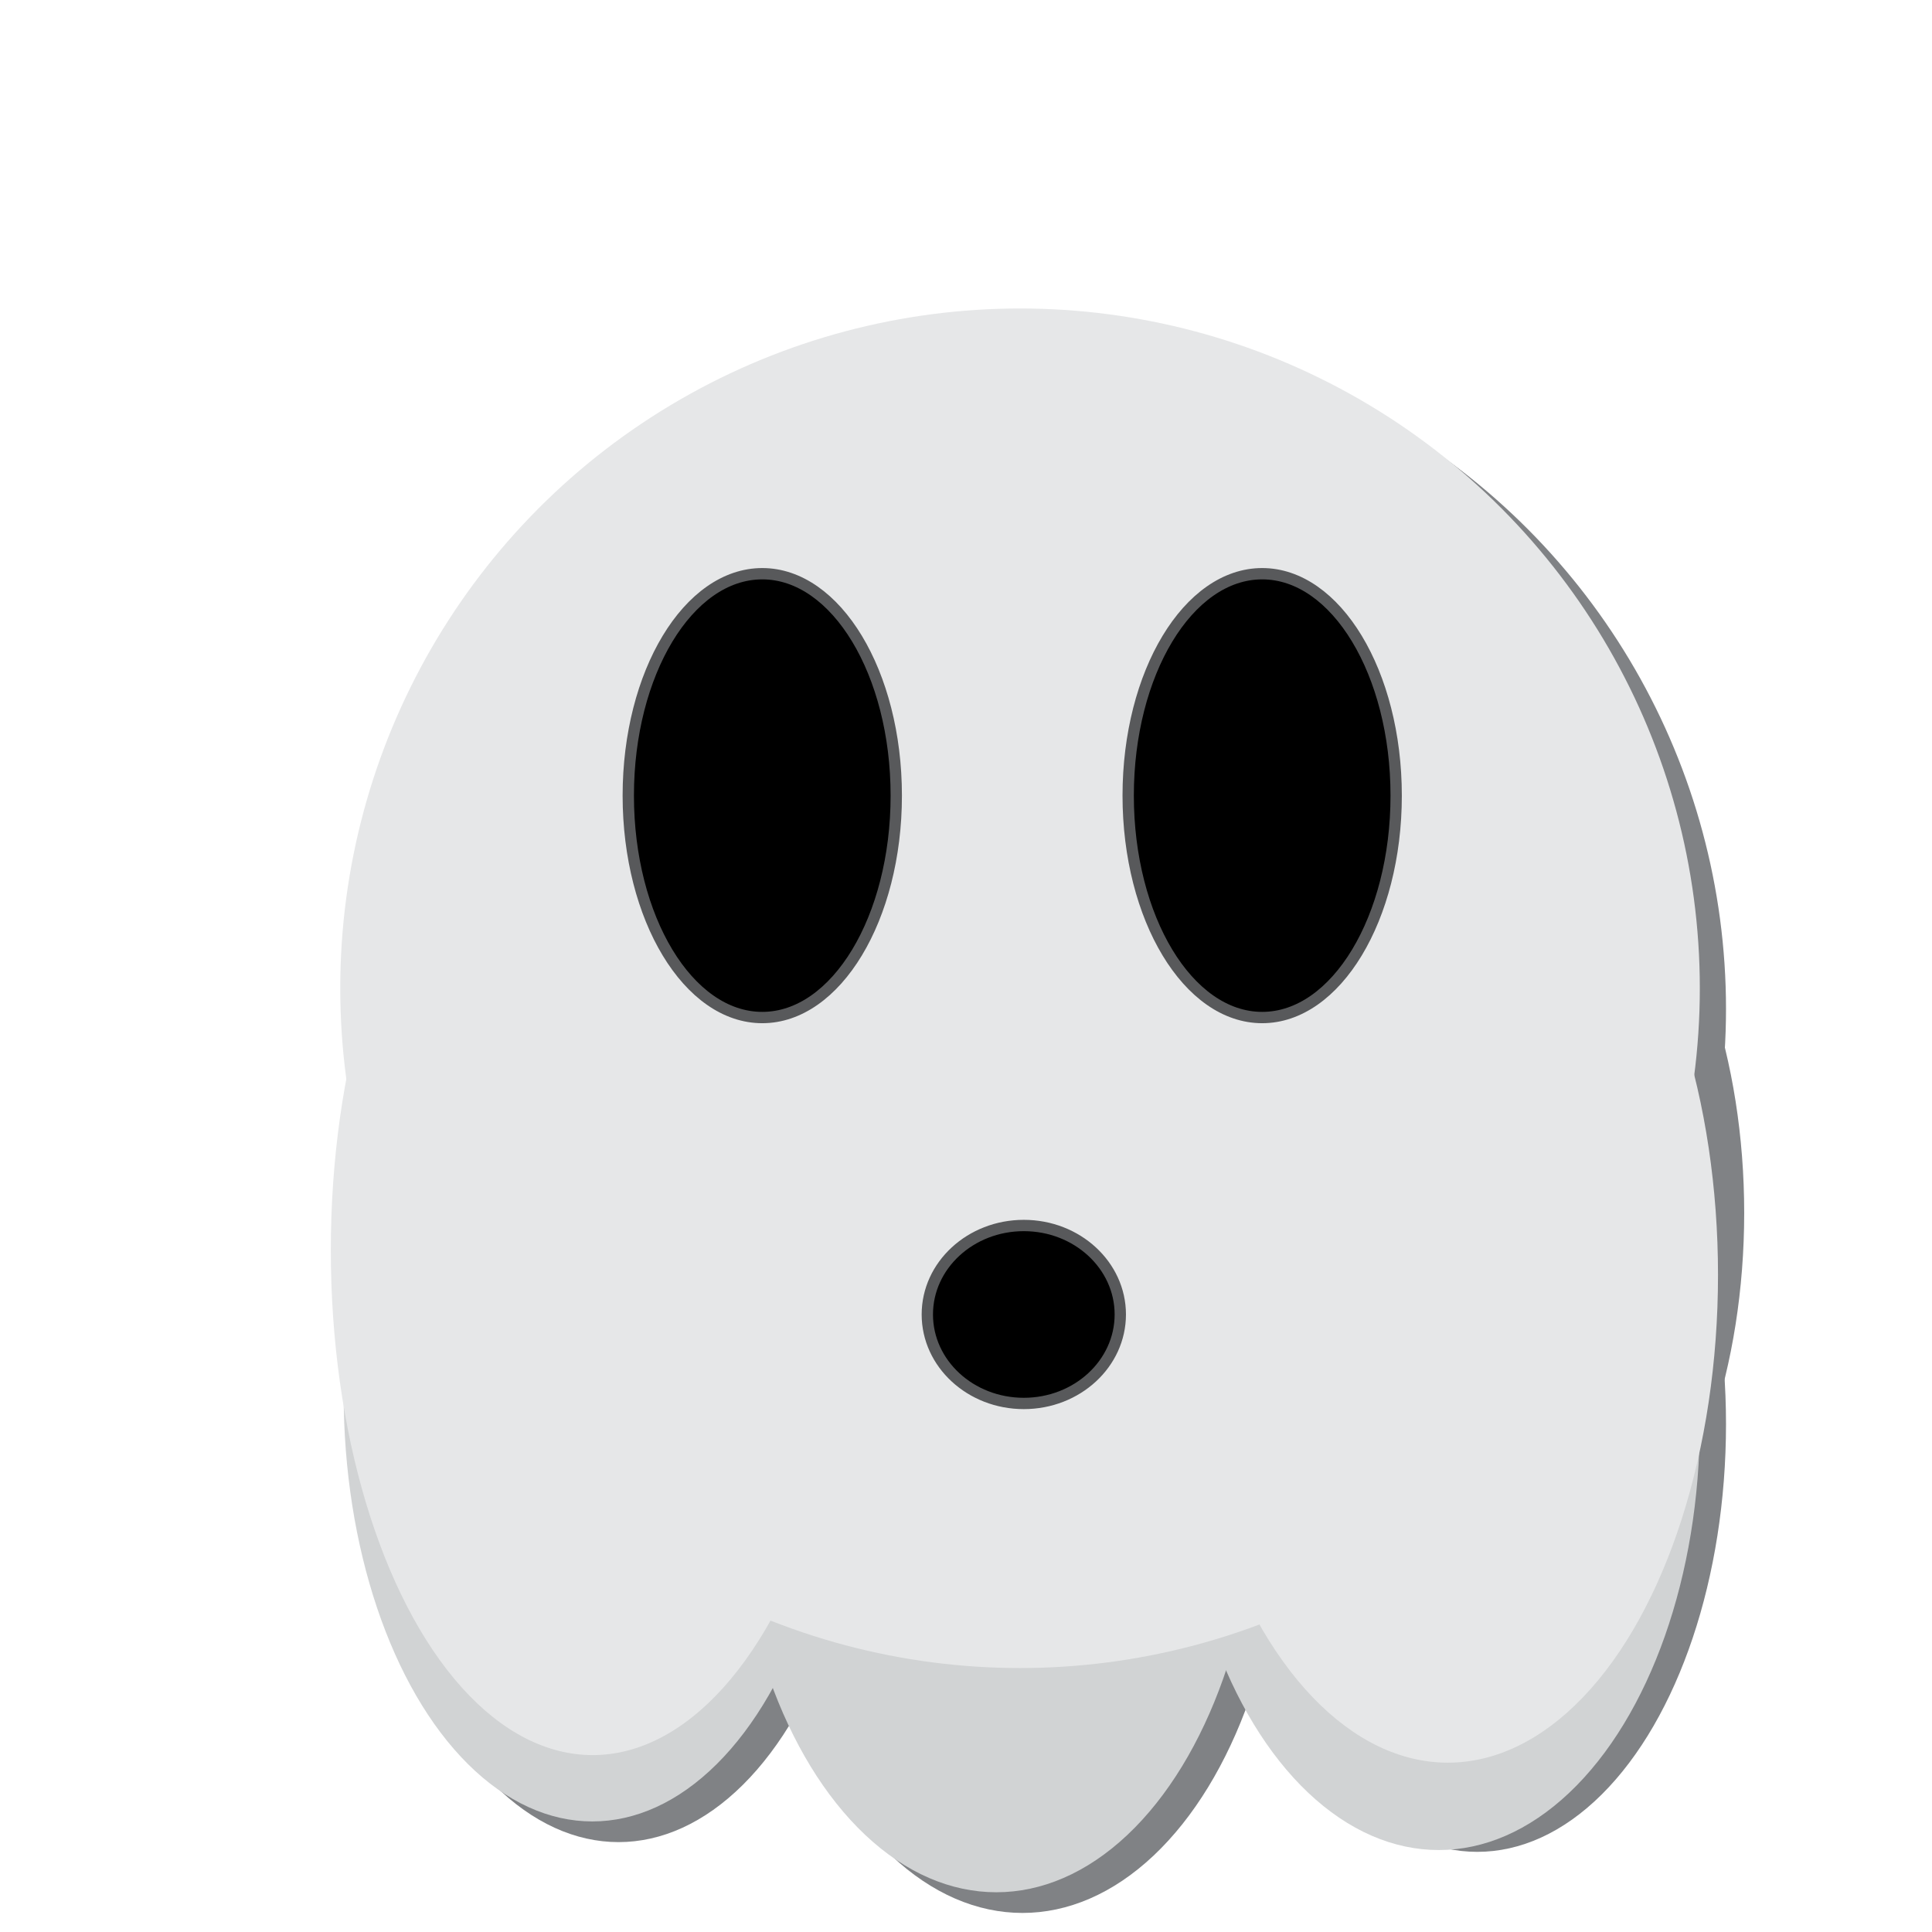 <?xml version="1.0" encoding="utf-8"?>
<!-- Generator: Adobe Illustrator 27.9.0, SVG Export Plug-In . SVG Version: 6.00 Build 0)  -->
<svg version="1.1" xmlns="http://www.w3.org/2000/svg" xmlns:xlink="http://www.w3.org/1999/xlink" x="0px" y="0px"
	 viewBox="0 0 512 512" style="enable-background:new 0 0 512 512;" xml:space="preserve">
<style type="text/css">
	.st0{display:none;}
	.st1{display:inline;fill:#A7A9AC;}
	.st2{display:inline;}
	.st3{display:inline;fill:#F7941D;stroke:#F7941D;stroke-miterlimit:10;}
	.st4{display:inline;fill:#414042;stroke:#414042;stroke-miterlimit:10;}
	.st5{display:inline;fill:#E6E7E8;stroke:#E6E7E8;stroke-miterlimit:10;}
	.st6{display:inline;fill:#8DC63F;}
	.st7{fill:#808285;}
	.st8{fill:#D1D3D4;}
	.st9{fill:#E6E7E8;}
	.st10{stroke:#58595B;stroke-width:3;stroke-miterlimit:10;}
</style>
<g id="Layer_1" class="st0">
</g>
<g id="Layer_2" class="st0">
	<path class="st1" d="M236.8,130.1l31.27,220.96c0.86,6.09-1.62,9.29-5.57,7.11l-159.63-88.14c-3.94-2.18-7.84-8.89-8.7-14.99
		L62.91,34.08c-0.86-6.11,1.63-9.29,5.57-7.12l159.63,88.14C232.05,117.28,235.94,123.99,236.8,130.1z"/>
	<circle class="st1" cx="262.18" cy="260.17" r="180.15"/>
	<polyline class="st1" points="322.69,89.73 240.72,118.71 227.09,185.19 291.29,252.23 381.07,228.94 427.09,271.55 441.79,229.96 
		416.86,110.19 	"/>
	<polygon class="st1" points="193.27,93.69 199.52,112.46 126.22,186.32 114.29,237.46 87.57,208.33 101.22,119.85 187.43,96.21 	
		"/>
	<path class="st2" d="M293.62,130.1l-31.27,220.96c-0.86,6.09,1.62,9.29,5.57,7.11l159.63-88.14c3.94-2.18,7.84-8.89,8.7-14.99
		l31.27-220.96c0.86-6.11-1.63-9.29-5.57-7.12L302.32,115.1C298.38,117.28,294.49,123.99,293.62,130.1z"/>
	<polyline class="st1" points="216,385.19 262.18,339.73 313.72,385.19 262.35,351.06 	"/>
	<path class="st1" d="M259.18,348.26"/>
	<polyline class="st1" points="262.18,310.26 246.68,293.78 276.5,294.78 	"/>
	<rect x="260.18" y="295.07" class="st1" width="3.17" height="55.99"/>
	<ellipse class="st1" cx="192.42" cy="226.94" rx="40.62" ry="34.38"/>
	<ellipse class="st1" cx="192.42" cy="228.78" rx="36.65" ry="32.53"/>
	<ellipse class="st1" cx="185.88" cy="201.37" rx="42.61" ry="8.81"/>
	<ellipse class="st1" cx="194.97" cy="230.93" rx="14.2" ry="26.99"/>
	<ellipse class="st1" cx="335.6" cy="230.93" rx="40.62" ry="34.38"/>
	<ellipse class="st1" cx="335.6" cy="232.77" rx="36.65" ry="32.53"/>
	<ellipse class="st1" cx="340.57" cy="203.37" rx="42.61" ry="8.81"/>
	<ellipse class="st1" cx="335.16" cy="234.92" rx="14.2" ry="26.99"/>
	<polyline class="st1" points="311.41,298.32 514.25,298.32 311.41,305.71 	"/>
	<polyline class="st1" points="311.81,312.94 514.28,325.13 311.37,320.32 	"/>
	<polyline points="171.47,260.52 374.31,260.52 171.47,267.9 	"/>
	<polyline points="171.87,275.14 374.35,287.32 171.43,282.51 	"/>
	<polyline class="st1" points="215.96,296.85 13.12,296.85 215.96,304.24 	"/>
	<polyline class="st1" points="215.55,311.47 13.08,323.66 216,318.85 	"/>
	<path class="st3" d="M230.62,125.93l31.27,220.96c0.86,6.09-1.62,9.29-5.57,7.11L96.7,265.86c-3.94-2.18-7.84-8.89-8.7-14.99
		L56.73,29.91c-0.86-6.11,1.63-9.29,5.57-7.12l159.63,88.14C225.87,113.11,229.76,119.83,230.62,125.93z"/>
	<path class="st4" d="M287.44,125.93l-31.27,220.96c-0.86,6.09,1.62,9.29,5.57,7.11l159.63-88.14c3.94-2.18,7.84-8.89,8.7-14.99
		l31.27-220.96c0.86-6.11-1.63-9.29-5.57-7.12l-159.63,88.14C292.2,113.11,288.31,119.83,287.44,125.93z"/>
	<circle class="st5" cx="270.32" cy="261.14" r="180.15"/>
	<polyline class="st4" points="316.51,85.57 234.55,114.55 220.91,181.02 285.11,248.07 374.89,224.77 420.91,267.39 435.61,225.79 
		410.68,106.02 	"/>
	<polygon class="st3" points="187.09,89.52 193.34,108.3 120.05,182.16 108.11,233.3 81.39,204.16 95.05,115.68 181.25,92.05 	"/>
	<polyline class="st4" points="209.82,381.02 256,335.57 307.55,381.02 256.17,346.89 	"/>
	<path class="st4" d="M253,344.09"/>
	<polyline class="st4" points="256,306.09 240.5,289.61 270.32,290.61 	"/>
	<rect x="254" y="290.9" class="st4" width="3.17" height="55.99"/>
	<ellipse class="st2" cx="186.24" cy="222.77" rx="40.62" ry="34.38"/>
	<ellipse class="st6" cx="186.24" cy="224.62" rx="36.65" ry="32.53"/>
	<ellipse class="st2" cx="187.7" cy="196.21" rx="42.61" ry="8.81"/>
	<ellipse class="st2" cx="188.8" cy="226.76" rx="14.2" ry="26.99"/>
	<ellipse class="st2" cx="329.42" cy="226.76" rx="40.62" ry="34.38"/>
	<ellipse class="st6" cx="329.42" cy="228.61" rx="36.65" ry="32.53"/>
	<ellipse class="st2" cx="332.89" cy="197.25" rx="42.61" ry="8.81"/>
	<ellipse class="st2" cx="328.98" cy="230.75" rx="14.2" ry="26.99"/>
	<polyline class="st2" points="305.23,294.16 508.07,294.16 305.23,301.55 	"/>
	<polyline class="st2" points="305.63,308.78 508.11,320.96 305.19,316.15 	"/>
	<polyline points="154.42,242.34 357.26,242.34 154.42,249.72 	"/>
	<polyline points="154.83,256.95 357.3,269.14 154.38,264.33 	"/>
	<polyline class="st2" points="209.78,292.69 6.94,292.69 209.78,300.08 	"/>
	<polyline class="st2" points="209.37,307.31 6.9,319.49 209.82,314.68 	"/>
</g>
<g id="Layer_3">
	<circle class="st7" cx="277.26" cy="267.38" r="180.15"/>
	<ellipse class="st7" cx="270.97" cy="393.6" rx="69.46" ry="113.35"/>
	<ellipse class="st7" cx="163.92" cy="374.83" rx="65.91" ry="113.35"/>
	<ellipse class="st7" cx="391.5" cy="377.41" rx="65.91" ry="113.35"/>
	<ellipse class="st7" cx="396.32" cy="321.42" rx="65.91" ry="113.35"/>
	<ellipse class="st7" cx="160.52" cy="316.3" rx="65.91" ry="113.35"/>
	<ellipse class="st8" cx="264.03" cy="388.12" rx="69.46" ry="113.35"/>
	<ellipse class="st8" cx="156.98" cy="369.35" rx="65.91" ry="113.35"/>
	<ellipse class="st8" cx="381.28" cy="376.93" rx="69.19" ry="113.35"/>
	<ellipse class="st9" cx="383.69" cy="337.86" rx="71.6" ry="129.27"/>
	<circle class="st9" cx="270.32" cy="261.9" r="180.15"/>
	<ellipse class="st9" cx="157.05" cy="331.3" rx="69.38" ry="133.82"/>
	<ellipse class="st10" cx="202.01" cy="210.85" rx="35.51" ry="58.81"/>
	<ellipse class="st10" cx="334.49" cy="210.85" rx="35.51" ry="58.81"/>
	<ellipse class="st10" cx="271.32" cy="348.35" rx="25.57" ry="23.58"/>
</g>
</svg>

